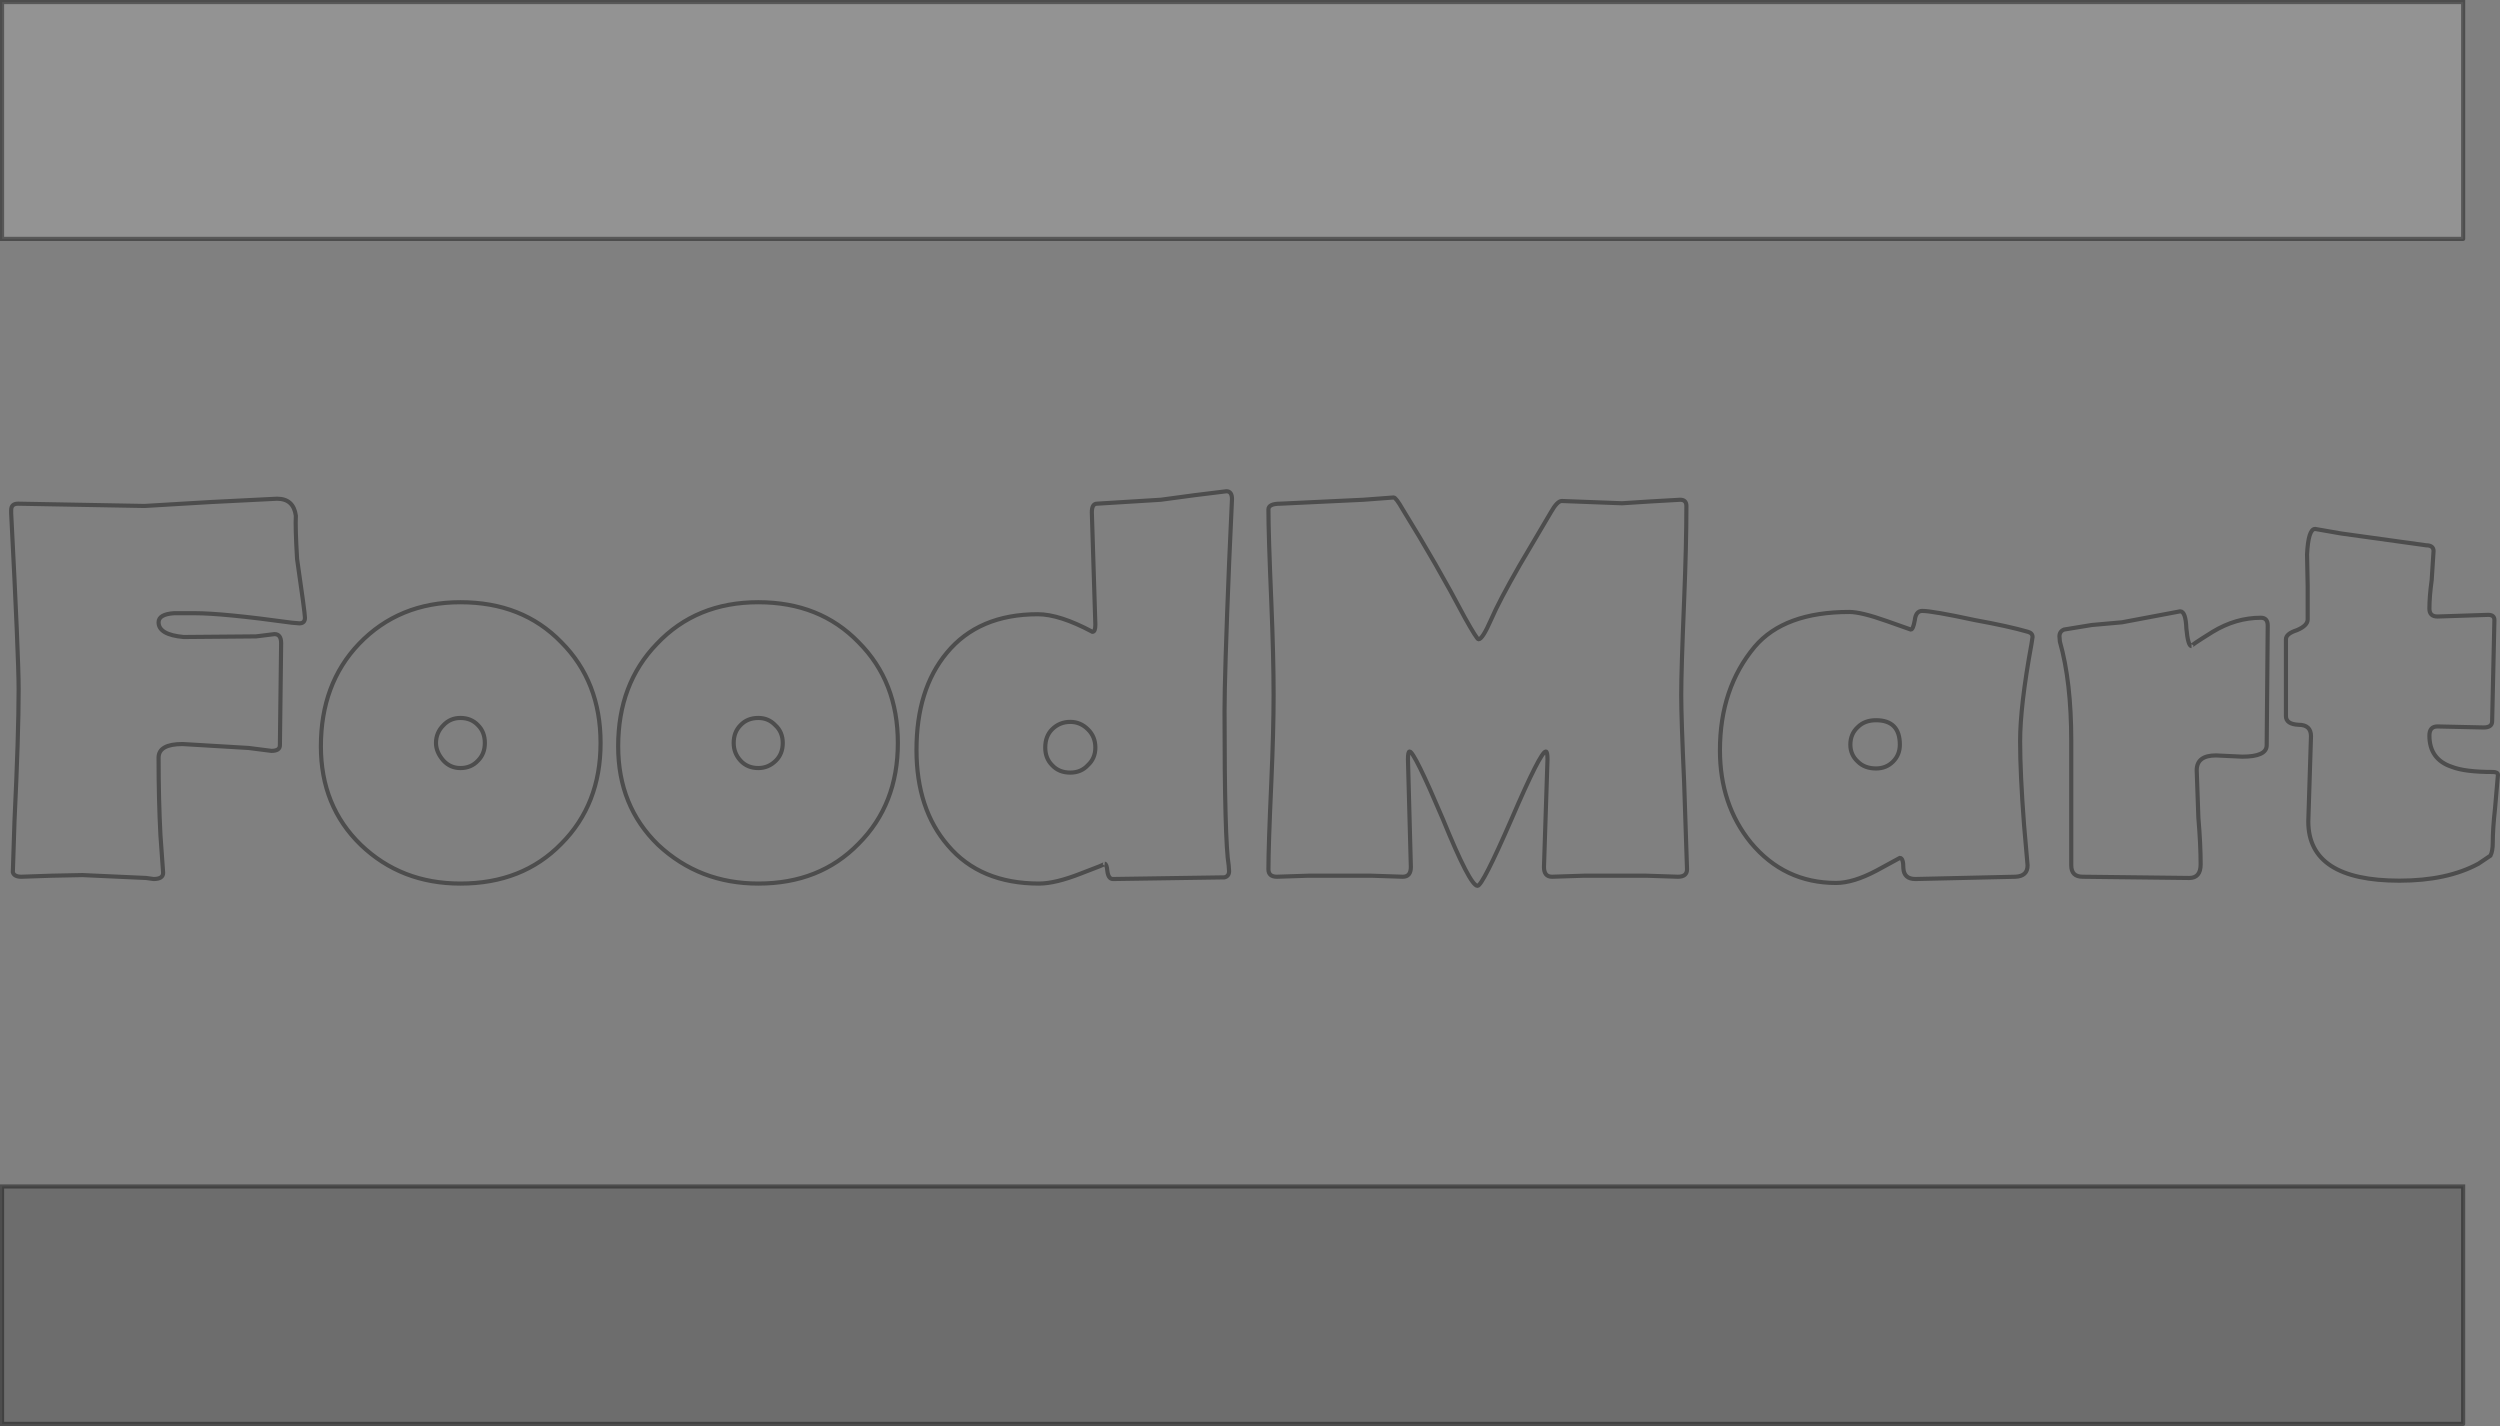 <?xml version="1.0" encoding="UTF-8" standalone="no"?>
<svg xmlns:xlink="http://www.w3.org/1999/xlink" height="344.4px" width="603.8px" xmlns="http://www.w3.org/2000/svg">
  <rect width="100%" height="100%" fill="#808080" stroke="none"/>
  <g transform="matrix(1.0, 0.0, 0.0, 1.0, 301.9, 172.2)">
    <path d="M27.4 -51.5 L34.7 -52.05 Q35.25 -52.05 36.9 -49.15 45.15 -35.8 51.9 -23.0 54.8 -17.8 55.2 -17.8 56.15 -17.8 58.25 -22.6 60.15 -27.0 65.1 -35.65 L72.65 -48.45 Q74.2 -51.2 75.3 -51.2 L89.85 -50.65 96.85 -51.1 103.9 -51.5 Q105.4 -51.5 105.4 -50.0 105.4 -40.75 104.85 -27.15 104.15 -10.35 104.15 -4.3 104.15 1.2 104.85 16.7 L105.55 37.75 Q105.55 39.55 103.35 39.55 L95.75 39.3 80.65 39.3 72.95 39.55 Q71.0 39.55 71.0 37.2 L71.85 11.2 Q71.85 9.3 71.45 9.3 70.2 9.3 63.2 25.55 56.15 41.75 54.95 41.75 53.15 41.75 46.55 25.55 39.65 9.3 38.55 9.3 38.15 9.3 38.15 11.2 L38.85 37.2 Q38.85 39.55 36.9 39.55 L29.35 39.3 14.1 39.3 6.5 39.55 Q4.45 39.55 4.45 37.75 4.45 32.25 5.15 16.7 5.7 4.2 5.7 -4.3 5.7 -13.55 5.15 -26.75 4.45 -43.25 4.45 -49.15 4.45 -50.55 7.35 -50.55 L27.4 -51.5 M144.75 -24.4 Q147.6 -24.4 153.8 -22.2 L159.6 -20.15 Q160.15 -20.15 160.55 -22.35 160.8 -24.65 162.35 -24.65 164.8 -24.65 175.0 -22.45 183.25 -20.95 187.9 -19.6 189.0 -19.3 189.0 -18.35 L188.75 -16.7 Q186.0 -1.7 186.0 6.8 186.0 14.65 186.95 27.05 L187.8 36.8 Q187.8 39.4 184.9 39.55 L160.7 40.1 Q157.95 40.1 157.8 37.5 157.8 35.0 156.95 35.0 L151.35 38.05 Q145.7 41.05 141.55 41.05 129.05 41.05 120.95 31.3 113.5 22.1 113.5 9.0 113.5 -5.95 121.9 -16.0 129.05 -24.4 144.75 -24.4 M195.5 -18.5 Q195.5 -19.7 196.6 -20.15 L203.3 -21.25 210.6 -21.9 224.65 -24.55 Q226.0 -24.55 226.15 -20.4 226.55 -16.15 227.4 -16.15 226.95 -16.15 232.5 -19.6 238.1 -23.0 244.15 -23.0 245.8 -23.0 245.8 -21.1 L245.55 7.8 Q245.55 10.55 239.65 10.55 L233.3 10.25 Q228.65 10.25 228.65 13.85 L229.05 25.25 Q229.6 31.85 229.6 36.55 229.6 39.85 226.85 39.85 L201.1 39.55 Q198.35 39.55 198.35 36.8 L198.35 6.8 Q198.35 -7.6 195.6 -17.25 L195.5 -18.5 M255.45 -30.7 L255.3 -38.3 Q255.6 -44.45 257.25 -44.45 L263.55 -43.35 284.05 -40.5 Q285.85 -40.5 285.85 -39.1 L285.4 -32.1 Q284.85 -28.1 284.85 -25.2 284.85 -23.3 286.8 -23.3 L299.05 -23.7 Q300.55 -23.7 300.55 -22.45 L300.0 2.0 Q300.0 3.5 297.95 3.5 L286.8 3.25 Q284.85 3.25 284.85 5.45 284.85 11.2 290.25 13.0 293.4 14.25 300.15 14.25 301.4 14.25 301.4 14.95 L300.7 23.05 Q300.15 28.0 300.15 31.3 300.15 33.35 299.6 34.45 L296.7 36.4 Q289.15 40.5 277.6 40.5 255.6 40.5 255.6 26.2 L256.25 5.6 Q256.25 2.85 253.25 2.85 250.2 2.7 250.2 0.75 L250.2 -17.8 Q250.2 -19.15 252.85 -20.0 255.45 -21.1 255.45 -22.6 L255.45 -30.7 M146.8 11.75 Q148.45 13.4 151.2 13.4 153.65 13.4 155.3 11.75 156.95 10.1 156.95 7.65 156.95 1.75 151.2 1.75 148.45 1.75 146.8 3.4 145.0 5.05 145.0 7.65 145.0 10.1 146.8 11.75 M-250.95 -50.95 L-235.0 -51.75 Q-231.0 -51.75 -230.45 -47.65 -230.6 -44.75 -230.15 -37.2 -228.25 -24.1 -228.25 -23.0 -228.25 -21.65 -229.6 -21.65 L-231.4 -21.8 Q-248.05 -24.1 -254.9 -24.1 L-259.85 -24.1 Q-263.6 -23.85 -263.6 -21.9 -263.6 -18.9 -257.55 -18.35 L-240.05 -18.5 -235.6 -19.05 Q-234.0 -19.05 -234.0 -16.85 L-234.3 7.8 Q-234.3 9.15 -236.35 9.15 L-241.85 8.45 -257.8 7.5 Q-263.6 7.5 -263.6 10.8 -263.6 20.85 -263.15 29.5 L-262.5 38.6 Q-262.5 40.1 -264.8 40.1 L-266.6 39.85 -282.0 39.15 -289.45 39.3 -296.75 39.55 Q-298.5 39.55 -298.8 38.45 L-298.4 26.1 Q-297.4 5.3 -297.4 -5.7 -297.4 -13.4 -299.2 -48.2 L-299.2 -49.0 Q-299.2 -50.55 -297.55 -50.55 L-267.0 -50.0 -250.95 -50.95 M-166.35 -17.1 Q-156.85 -7.6 -156.85 7.25 -156.85 22.1 -166.35 31.6 -175.7 41.2 -190.7 41.2 -205.0 41.2 -214.75 31.85 -224.4 22.5 -224.4 8.05 -224.4 -7.05 -215.2 -16.7 -205.55 -26.75 -190.7 -26.75 -175.7 -26.75 -166.35 -17.1 M-94.55 -17.1 Q-85.05 -7.6 -85.05 7.25 -85.05 22.1 -94.55 31.6 -103.9 41.2 -118.75 41.2 -132.95 41.2 -142.95 31.85 -152.6 22.5 -152.6 8.05 -152.6 -7.05 -143.25 -16.7 -133.75 -26.75 -118.75 -26.75 -103.9 -26.75 -94.55 -17.1 M-21.55 -51.5 L-13.4 -52.6 -5.7 -53.55 Q-4.35 -53.55 -4.35 -51.65 L-5.05 -36.1 Q-6.15 -9.0 -6.15 -0.45 -6.15 30.9 -5.15 36.8 L-5.05 38.2 Q-5.05 39.4 -6.15 39.7 L-33.1 40.1 Q-34.2 40.1 -34.45 38.2 -34.6 36.45 -35.1 36.4 -34.65 36.45 -40.8 38.75 -47.0 41.2 -50.95 41.2 -65.15 41.2 -72.95 32.0 -80.55 23.2 -80.55 8.9 -80.55 -5.7 -73.25 -14.5 -65.55 -23.85 -51.25 -23.85 -46.0 -23.85 -38.05 -19.6 -37.35 -19.6 -37.35 -21.35 L-38.2 -48.45 Q-38.2 -50.55 -36.95 -50.55 L-21.55 -51.5 M-37.35 8.35 Q-37.35 5.7 -39.15 3.95 -40.95 2.15 -43.4 2.15 -46.0 2.15 -47.8 3.95 -49.45 5.6 -49.45 8.35 -49.45 10.95 -47.8 12.6 -46.15 14.4 -43.4 14.4 -40.8 14.4 -39.15 12.6 -37.35 10.95 -37.35 8.35 M-118.75 1.2 Q-121.4 1.2 -123.05 2.95 -124.7 4.6 -124.7 7.25 -124.7 9.7 -123.05 11.5 -121.4 13.3 -118.75 13.3 -116.3 13.3 -114.5 11.5 -112.85 9.85 -112.85 7.25 -112.85 4.6 -114.65 2.95 -116.3 1.2 -118.75 1.2 M-190.7 13.3 Q-188.1 13.3 -186.45 11.5 -184.8 9.85 -184.8 7.25 -184.8 4.6 -186.45 2.95 -188.1 1.2 -190.7 1.2 -193.15 1.2 -194.8 2.95 -196.6 4.75 -196.6 7.25 -196.6 9.45 -194.8 11.5 -193.15 13.3 -190.7 13.3" fill="#ffffff" fill-opacity="0.0" fill-rule="evenodd" stroke="none"/>
    <path d="M293.0 -114.5 L-301.4 -114.5 -301.4 -171.7 293.0 -171.7 293.0 -114.5" fill="#ffffff" fill-opacity="0.149" fill-rule="evenodd" stroke="none"/>
    <path d="M293.0 171.7 L-301.4 171.7 -301.4 114.35 293.0 114.35 293.0 171.7" fill="#000000" fill-opacity="0.149" fill-rule="evenodd" stroke="none"/>
    <path d="M27.4 -51.5 L34.7 -52.05 Q35.25 -52.05 36.9 -49.15 45.15 -35.8 51.9 -23.0 54.8 -17.8 55.2 -17.8 56.15 -17.8 58.25 -22.6 60.15 -27.0 65.1 -35.65 L72.65 -48.45 Q74.2 -51.2 75.3 -51.2 L89.85 -50.65 96.85 -51.1 103.9 -51.5 Q105.4 -51.5 105.4 -50.0 105.4 -40.75 104.85 -27.15 104.15 -10.35 104.15 -4.3 104.15 1.2 104.85 16.7 L105.55 37.75 Q105.55 39.55 103.35 39.55 L95.75 39.3 80.65 39.3 72.95 39.55 Q71.0 39.55 71.0 37.2 L71.85 11.2 Q71.85 9.3 71.45 9.3 70.2 9.3 63.2 25.55 56.15 41.75 54.95 41.75 53.15 41.75 46.55 25.55 39.65 9.3 38.55 9.3 38.15 9.3 38.15 11.2 L38.85 37.2 Q38.85 39.55 36.9 39.55 L29.35 39.3 14.1 39.3 6.5 39.55 Q4.45 39.55 4.45 37.75 4.45 32.25 5.15 16.7 5.7 4.2 5.7 -4.3 5.7 -13.55 5.15 -26.75 4.45 -43.25 4.45 -49.15 4.45 -50.55 7.35 -50.55 L27.4 -51.5 M144.75 -24.4 Q147.6 -24.4 153.8 -22.2 L159.6 -20.15 Q160.15 -20.15 160.55 -22.35 160.8 -24.65 162.35 -24.65 164.8 -24.65 175.0 -22.45 183.25 -20.95 187.9 -19.6 189.0 -19.3 189.0 -18.35 L188.75 -16.7 Q186.0 -1.7 186.0 6.8 186.0 14.65 186.95 27.05 L187.8 36.8 Q187.8 39.4 184.9 39.55 L160.7 40.1 Q157.95 40.1 157.8 37.5 157.8 35.0 156.95 35.0 L151.35 38.05 Q145.7 41.05 141.55 41.05 129.05 41.05 120.95 31.3 113.5 22.1 113.5 9.0 113.5 -5.95 121.9 -16.0 129.05 -24.4 144.75 -24.4 M293.0 -114.5 L-301.4 -114.5 -301.4 -171.7 293.0 -171.7 293.0 -114.5 M195.5 -18.5 Q195.5 -19.7 196.6 -20.15 L203.3 -21.25 210.6 -21.9 224.65 -24.55 Q226.0 -24.55 226.15 -20.4 226.55 -16.15 227.4 -16.15 226.95 -16.15 232.5 -19.6 238.1 -23.0 244.15 -23.0 245.8 -23.0 245.8 -21.1 L245.55 7.8 Q245.55 10.55 239.65 10.55 L233.3 10.25 Q228.65 10.25 228.65 13.85 L229.05 25.25 Q229.6 31.85 229.6 36.55 229.6 39.85 226.85 39.85 L201.1 39.55 Q198.35 39.55 198.35 36.8 L198.35 6.8 Q198.35 -7.6 195.6 -17.25 L195.5 -18.5 M255.45 -30.7 L255.3 -38.3 Q255.6 -44.45 257.25 -44.45 L263.55 -43.35 284.05 -40.5 Q285.85 -40.5 285.85 -39.1 L285.4 -32.1 Q284.85 -28.1 284.85 -25.2 284.85 -23.3 286.8 -23.3 L299.05 -23.7 Q300.55 -23.7 300.55 -22.45 L300.0 2.0 Q300.0 3.5 297.95 3.5 L286.8 3.25 Q284.85 3.25 284.85 5.45 284.85 11.2 290.25 13.0 293.4 14.25 300.15 14.25 301.4 14.25 301.4 14.95 L300.7 23.05 Q300.15 28.0 300.15 31.3 300.15 33.35 299.6 34.45 L296.7 36.4 Q289.15 40.5 277.6 40.5 255.6 40.5 255.6 26.2 L256.25 5.6 Q256.25 2.85 253.25 2.85 250.2 2.7 250.2 0.75 L250.2 -17.8 Q250.2 -19.15 252.85 -20.0 255.45 -21.1 255.45 -22.6 L255.45 -30.7 M293.0 171.7 L-301.4 171.7 -301.4 114.35 293.0 114.35 293.0 171.7 M146.8 11.75 Q148.45 13.4 151.2 13.4 153.65 13.4 155.3 11.75 156.95 10.1 156.95 7.65 156.95 1.75 151.2 1.75 148.45 1.75 146.8 3.4 145.0 5.05 145.0 7.65 145.0 10.1 146.8 11.75 M-250.95 -50.95 L-235.0 -51.75 Q-231.0 -51.75 -230.45 -47.65 -230.6 -44.75 -230.15 -37.2 -228.25 -24.1 -228.25 -23.0 -228.25 -21.65 -229.6 -21.65 L-231.4 -21.8 Q-248.05 -24.1 -254.9 -24.1 L-259.85 -24.1 Q-263.6 -23.85 -263.6 -21.9 -263.6 -18.9 -257.55 -18.35 L-240.05 -18.5 -235.6 -19.05 Q-234.0 -19.05 -234.0 -16.85 L-234.3 7.8 Q-234.3 9.15 -236.35 9.15 L-241.85 8.45 -257.8 7.5 Q-263.6 7.5 -263.6 10.8 -263.6 20.85 -263.15 29.5 L-262.5 38.6 Q-262.5 40.1 -264.8 40.1 L-266.6 39.85 -282.0 39.15 -289.45 39.3 -296.75 39.55 Q-298.5 39.55 -298.8 38.45 L-298.4 26.1 Q-297.4 5.3 -297.4 -5.7 -297.4 -13.4 -299.2 -48.2 L-299.2 -49.0 Q-299.2 -50.55 -297.55 -50.55 L-267.0 -50.0 -250.95 -50.95 M-166.35 -17.1 Q-156.85 -7.6 -156.85 7.25 -156.85 22.1 -166.35 31.6 -175.7 41.2 -190.7 41.2 -205.0 41.2 -214.75 31.85 -224.4 22.5 -224.4 8.05 -224.4 -7.05 -215.2 -16.7 -205.55 -26.75 -190.7 -26.75 -175.7 -26.75 -166.35 -17.1 M-94.55 -17.1 Q-85.05 -7.6 -85.05 7.25 -85.05 22.1 -94.55 31.6 -103.9 41.2 -118.75 41.2 -132.95 41.2 -142.95 31.85 -152.6 22.5 -152.6 8.05 -152.6 -7.05 -143.25 -16.7 -133.75 -26.75 -118.75 -26.75 -103.9 -26.75 -94.55 -17.1 M-21.55 -51.5 L-13.4 -52.6 -5.7 -53.55 Q-4.35 -53.55 -4.35 -51.65 L-5.05 -36.1 Q-6.15 -9.0 -6.15 -0.45 -6.15 30.9 -5.15 36.8 L-5.05 38.2 Q-5.05 39.4 -6.15 39.7 L-33.1 40.1 Q-34.2 40.1 -34.45 38.2 -34.6 36.45 -35.1 36.4 -34.65 36.45 -40.8 38.75 -47.0 41.2 -50.95 41.2 -65.15 41.2 -72.95 32.0 -80.55 23.2 -80.55 8.9 -80.55 -5.7 -73.25 -14.5 -65.55 -23.85 -51.25 -23.85 -46.0 -23.85 -38.05 -19.6 -37.35 -19.6 -37.35 -21.35 L-38.2 -48.45 Q-38.2 -50.55 -36.95 -50.55 L-21.55 -51.5 M-37.35 8.35 Q-37.35 5.7 -39.15 3.95 -40.95 2.15 -43.4 2.15 -46.0 2.15 -47.8 3.95 -49.45 5.6 -49.45 8.35 -49.45 10.95 -47.8 12.6 -46.15 14.4 -43.4 14.4 -40.8 14.4 -39.15 12.6 -37.35 10.95 -37.35 8.35 M-118.75 1.2 Q-121.4 1.2 -123.05 2.95 -124.7 4.6 -124.7 7.25 -124.7 9.7 -123.05 11.5 -121.4 13.3 -118.75 13.3 -116.3 13.3 -114.5 11.5 -112.85 9.85 -112.85 7.25 -112.85 4.6 -114.65 2.95 -116.3 1.2 -118.75 1.2 M-190.7 13.3 Q-188.1 13.3 -186.45 11.5 -184.8 9.85 -184.8 7.25 -184.8 4.6 -186.45 2.95 -188.1 1.2 -190.7 1.2 -193.15 1.2 -194.8 2.95 -196.6 4.75 -196.6 7.25 -196.6 9.45 -194.8 11.5 -193.15 13.3 -190.7 13.3" fill="none" stroke="#000000" stroke-linecap="round" stroke-linejoin="miter-clip" stroke-miterlimit="4.0" stroke-opacity="0.4" stroke-width="1.0"/>
  </g>
</svg>
